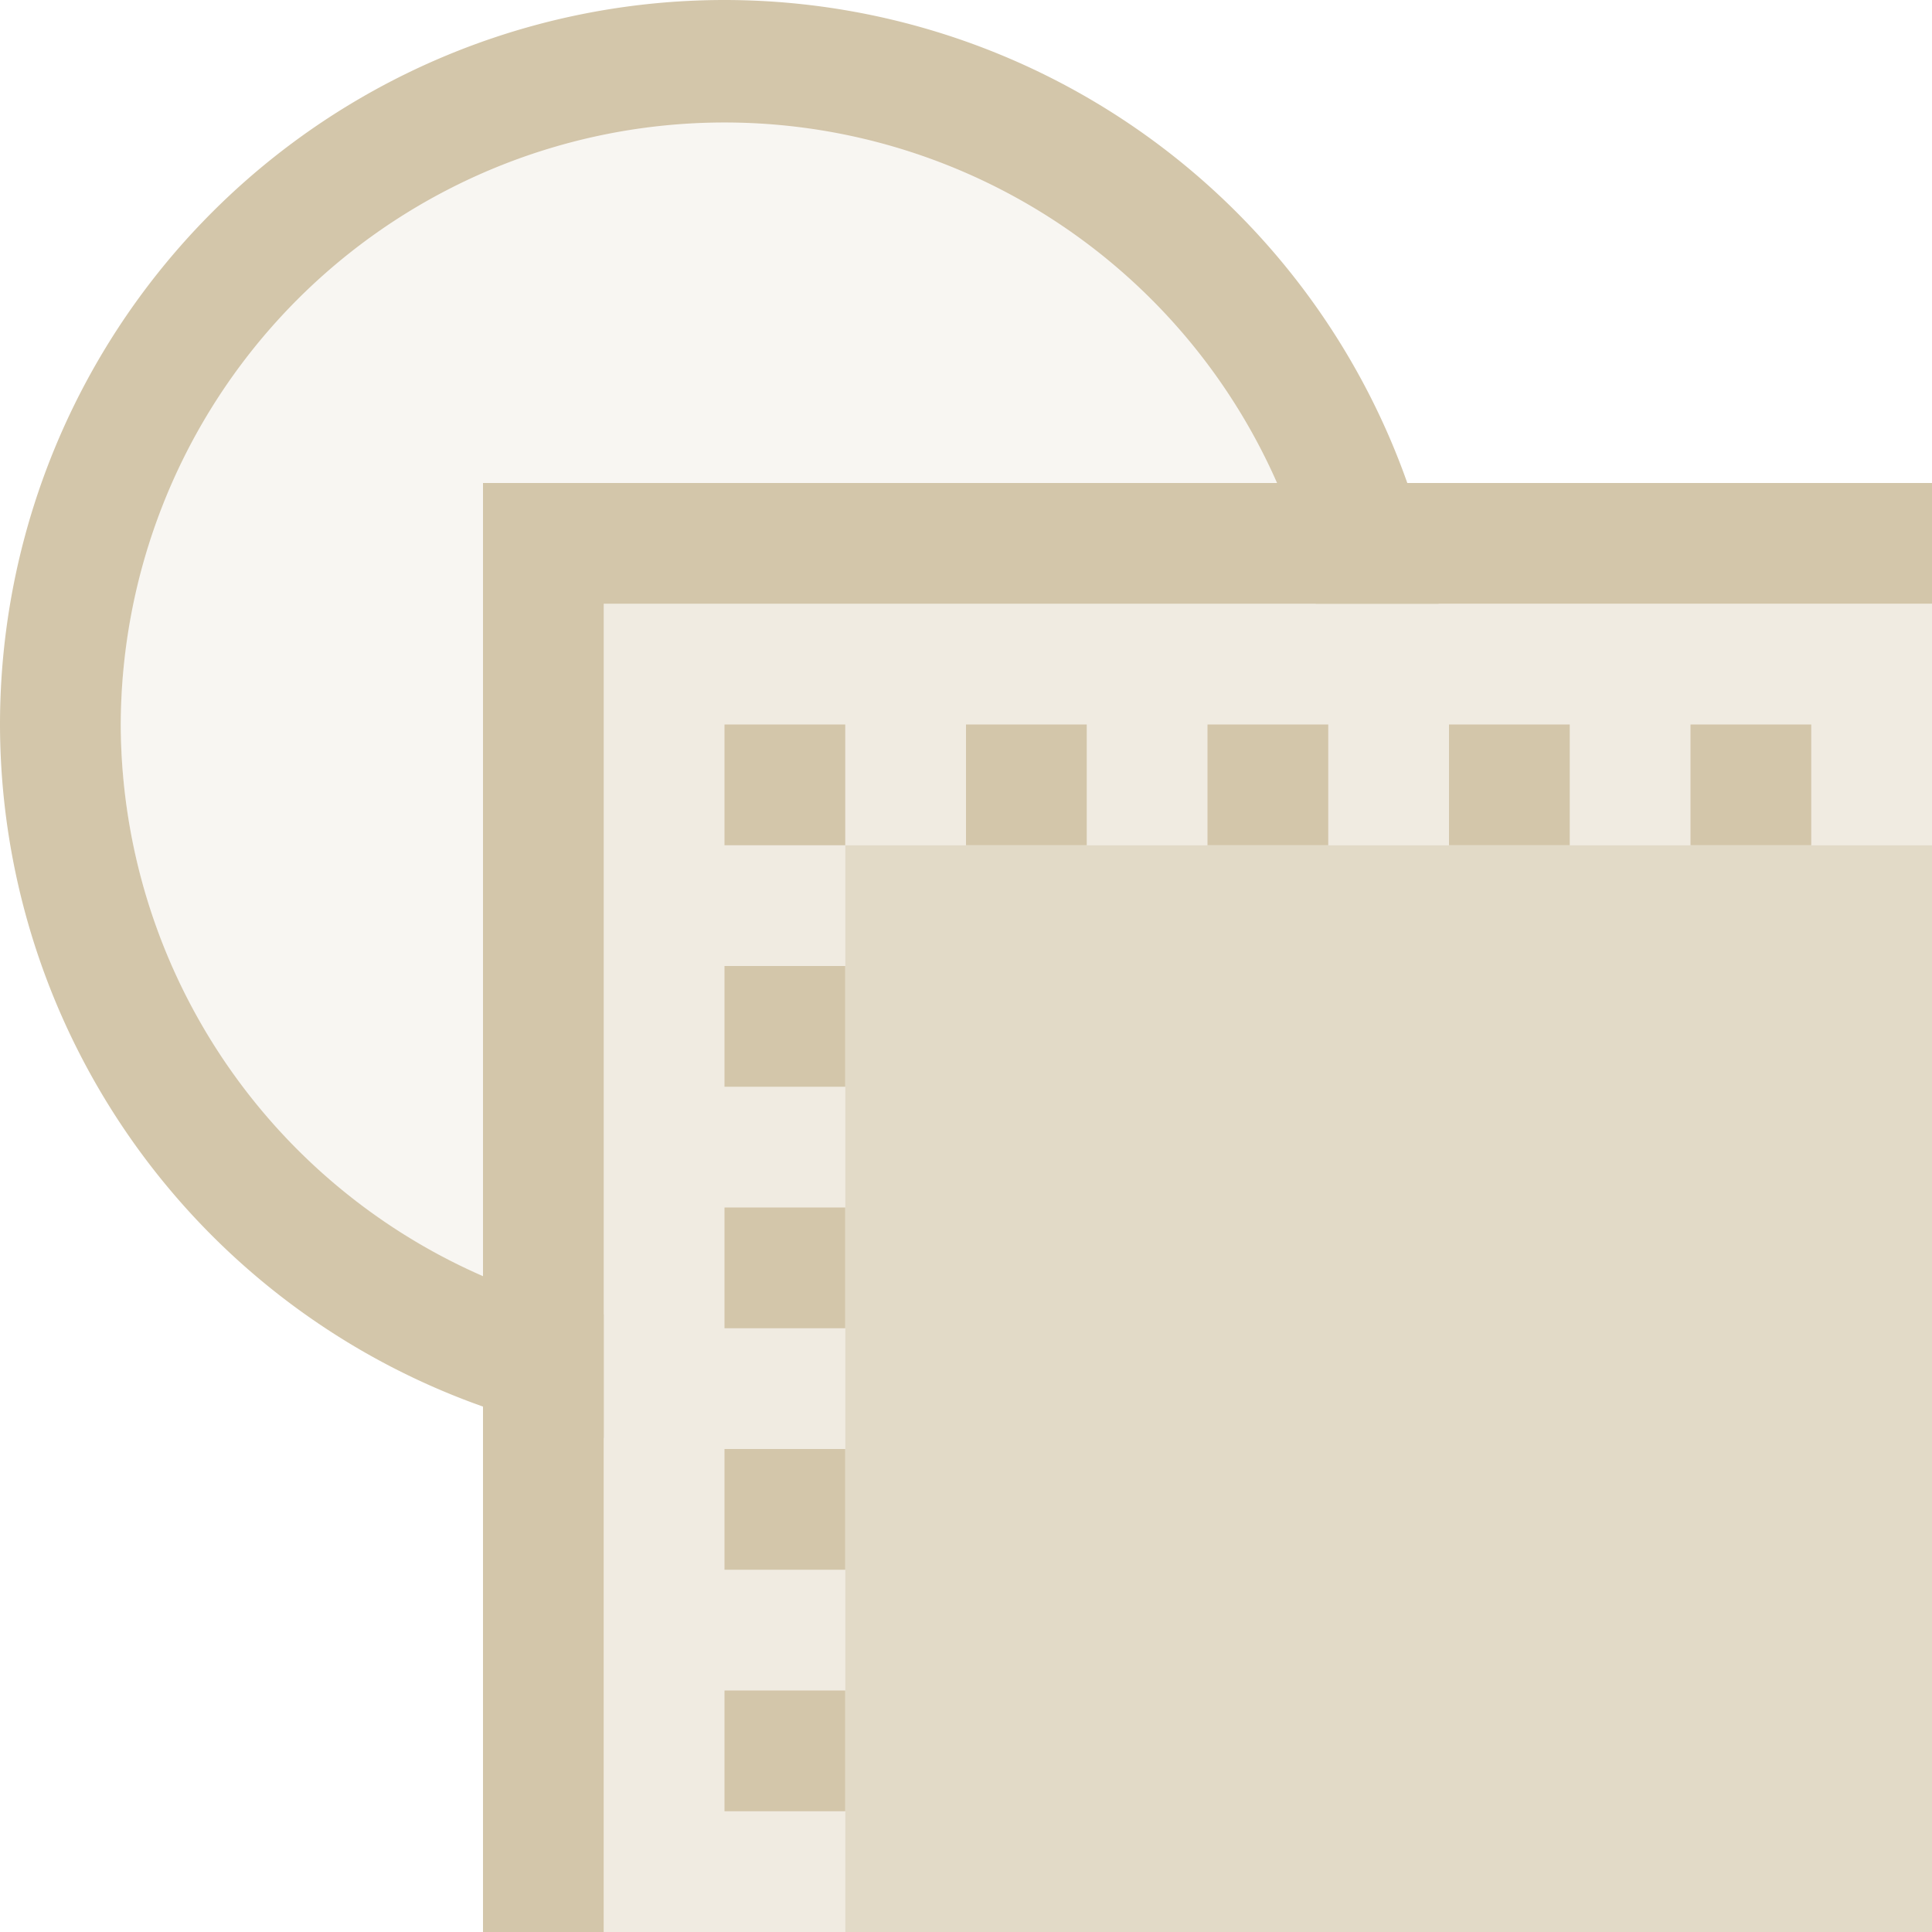 <svg xmlns="http://www.w3.org/2000/svg" width="16" height="16"><path d="M6.557.514a6.012 6.012 0 0 0-6.018 6.02A6.005 6.005 0 0 0 3.9 11.93V4.338h8.256a6.007 6.007 0 0 0-5.6-3.824Z" style="opacity:.35" transform="translate(-34.95)"/><path d="M3.9 4.338V15.99h3.78V8.117H16v-3.78Z" style="opacity:.65" transform="translate(-34.95)"/><path d="M7.68 15.993V8.117H16V16Z" style="opacity:1" transform="translate(-34.95)"/><path d="M7 7v9h9V7Z" style="opacity:.65;fill:#D3C6AA;stroke-width:1.286;stroke-linecap:round;stroke-linejoin:round;stop-color:#000"/><path d="M5 5v11h2V7h9V5H5z" style="opacity:.35;fill:#D3C6AA;stroke-linecap:round;stroke-linejoin:round;stop-color:#000"/><path d="M6 0a6 6 0 0 0-6 6 6 6 0 0 0 5 5.908v-1.023A5 5 0 0 1 1 6a5 5 0 0 1 9.896-1h1.018A6 6 0 0 0 6 0Z" style="fill:#D3C6AA;stroke-linecap:round;stroke-linejoin:round;stop-color:#000"/><path d="M6 1a5 5 0 0 0-5 5 5 5 0 0 0 4 4.887V5h5.898A5 5 0 0 0 6 1Z" style="opacity:.15;fill:#D3C6AA;stroke-linecap:round;stroke-linejoin:round;stop-color:#000"/><path d="M4 4v12h1V5h11V4H5Z" style="fill:#D3C6AA;stroke-linecap:round;stroke-linejoin:round;stop-color:#000"/><path d="M6 8h1v1H6zm0 2h1v1H6zm0 2h1v1H6zm0 2h1v1H6zm0-8h1v1H6zm2 0h1v1H8zm2 0h1v1h-1zm2 0h1v1h-1zm2 0h1v1h-1z" style="fill:#D3C6AA;stroke-linecap:round;stroke-linejoin:round;stop-color:#000"/></svg>